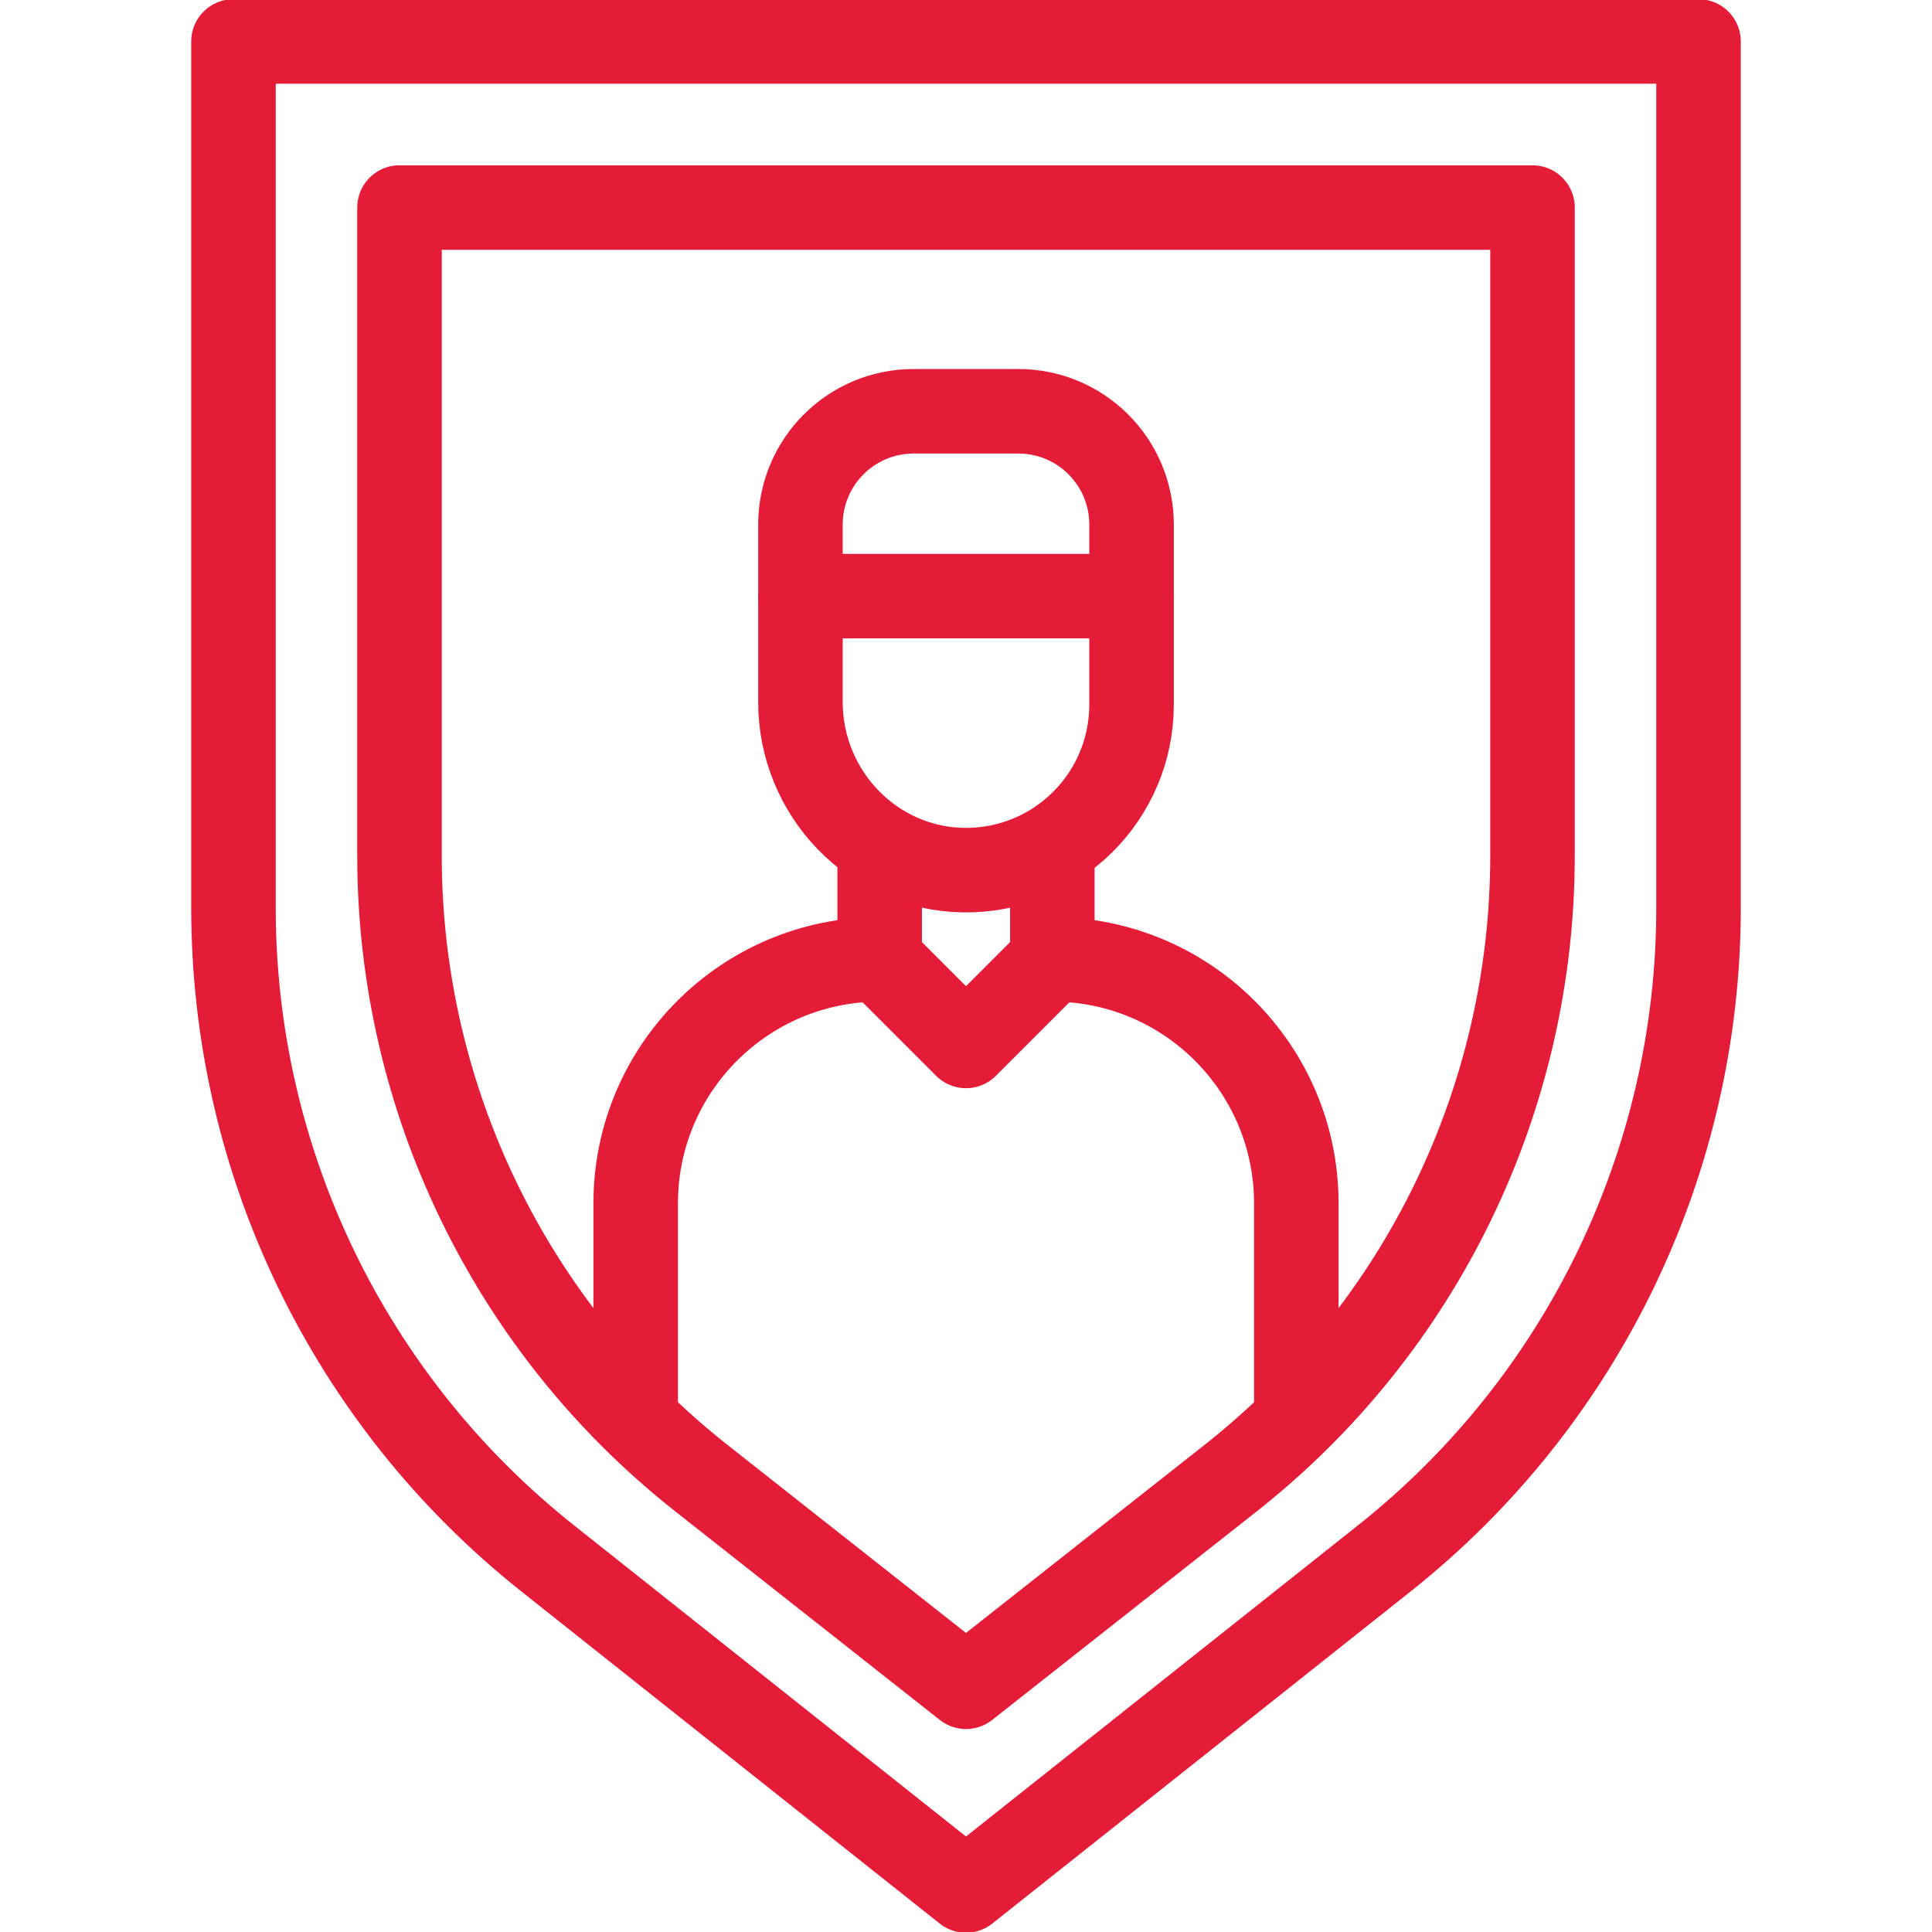 <svg width="32" height="32" viewBox="0 0 32 32" fill="none" xmlns="http://www.w3.org/2000/svg">
<g clip-path="url(#clip0_3_26554)">
<path d="M21.471 23.464V19.931C21.471 17.699 19.662 15.89 17.43 15.89V14.075" stroke="#E51C38" stroke-width="1.4" stroke-miterlimit="10" stroke-linejoin="round"/>
<path d="M14.57 14.075V15.89C12.338 15.89 10.529 17.699 10.529 19.931V23.464" stroke="#E51C38" stroke-width="1.4" stroke-miterlimit="10" stroke-linejoin="round"/>
<path d="M13.258 9.874V11.629C13.258 13.136 14.457 14.393 15.964 14.412C17.495 14.432 18.742 13.197 18.742 11.67V9.874" stroke="#E51C38" stroke-width="1.4" stroke-miterlimit="10" stroke-linejoin="round"/>
<path d="M14.57 15.894L16 17.324L17.43 15.894" stroke="#E51C38" stroke-width="1.4" stroke-miterlimit="10" stroke-linejoin="round"/>
<path d="M16.867 6.812C17.903 6.812 18.742 7.652 18.742 8.688V9.874H13.258V8.688C13.258 7.652 14.097 6.812 15.133 6.812H16.867Z" stroke="#E51C38" stroke-width="1.4" stroke-miterlimit="10" stroke-linecap="round" stroke-linejoin="round"/>
<path d="M22.933 25.808L16 31.312L9.067 25.808C5.782 23.2 3.867 19.234 3.867 15.04V0.687H28.133V15.04C28.133 19.234 26.218 23.2 22.933 25.808Z" stroke="#E51C38" stroke-width="1.4" stroke-miterlimit="10" stroke-linejoin="round"/>
<path d="M20.384 24.482L16 27.938L11.616 24.482C8.459 21.993 6.617 18.195 6.617 14.174V3.438H25.383V14.174C25.383 18.195 23.541 21.993 20.384 24.482Z" stroke="#E51C38" stroke-width="1.4" stroke-miterlimit="10" stroke-linejoin="round"/>
</g>
<defs>
<clipPath id="clip0_3_26554">
<rect width="32" height="32" fill="white"/>
</clipPath>
</defs>
</svg>
